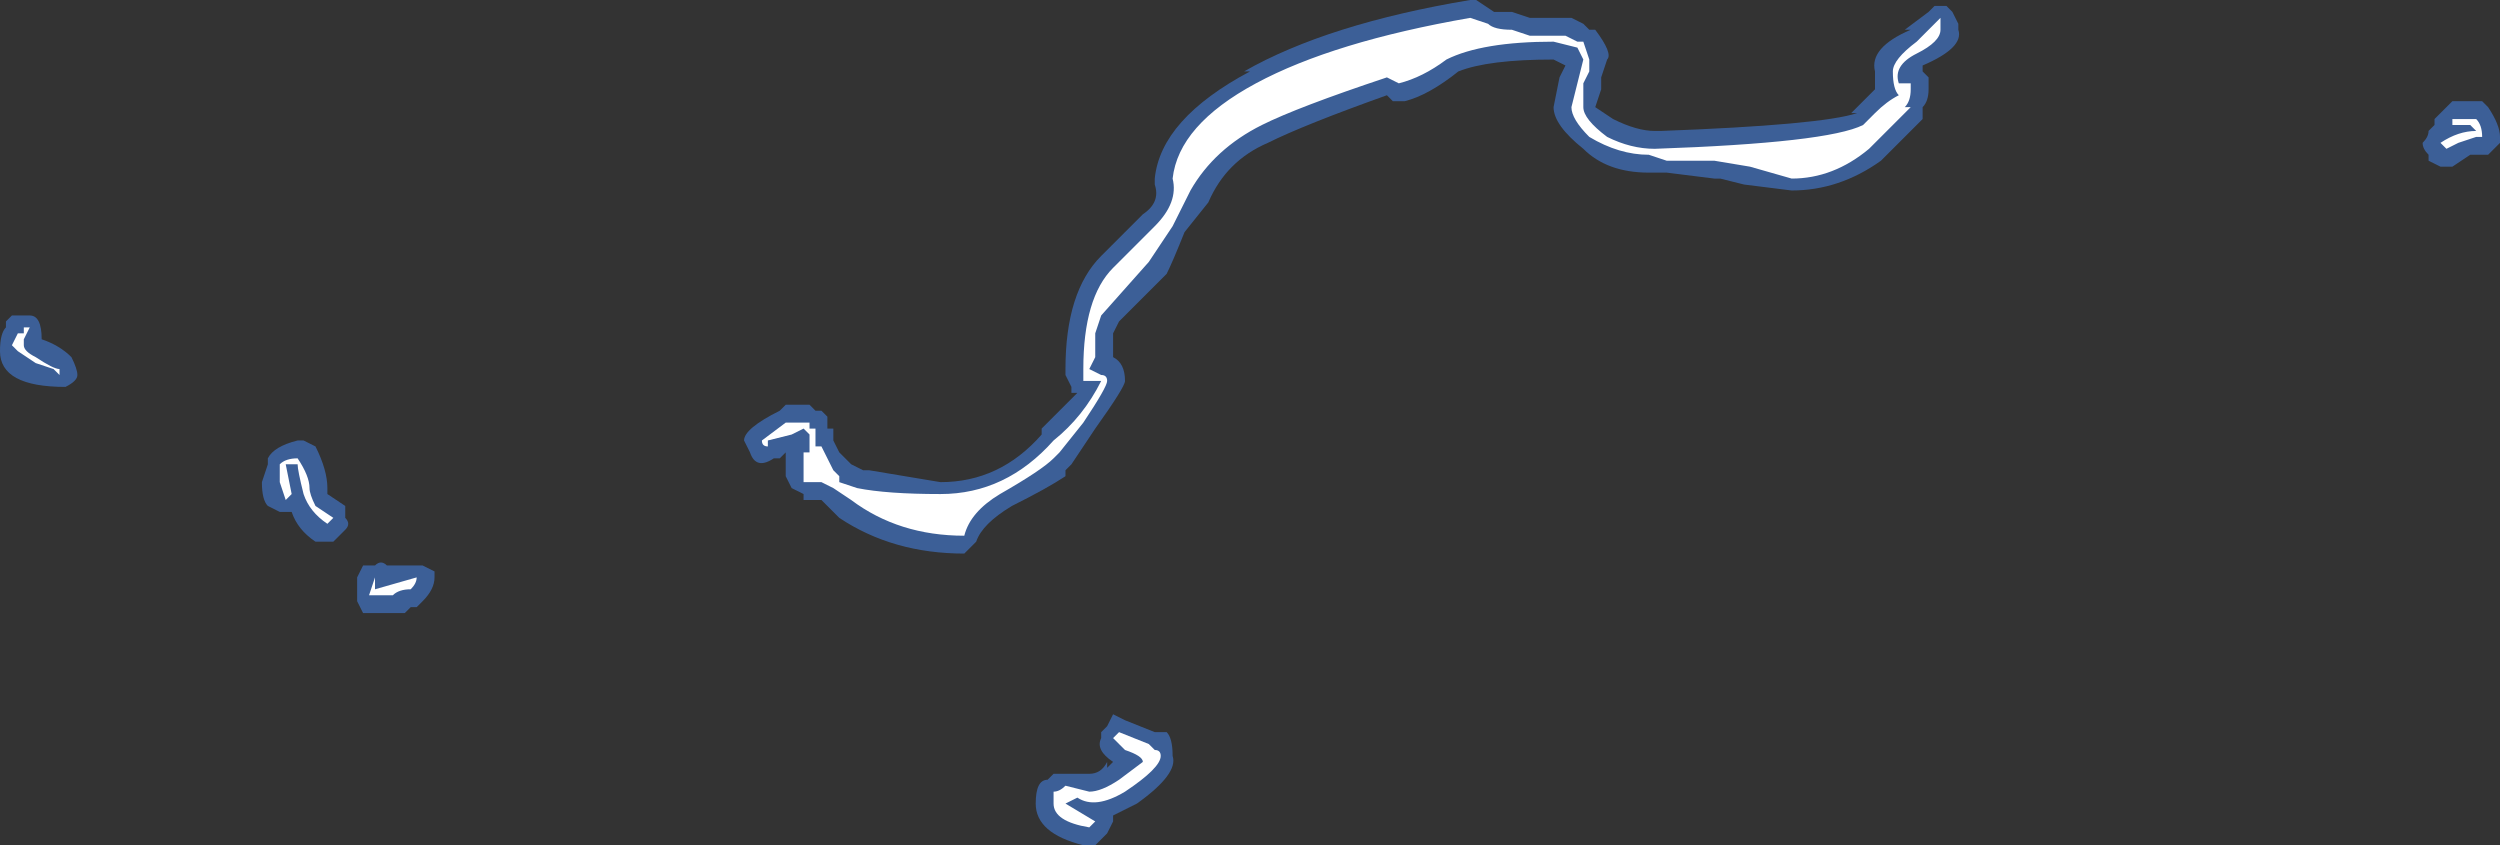 <?xml version="1.0" encoding="UTF-8" standalone="no"?>
<svg xmlns:ffdec="https://www.free-decompiler.com/flash" xmlns:xlink="http://www.w3.org/1999/xlink" ffdec:objectType="shape" height="7.1px" width="21.0px" xmlns="http://www.w3.org/2000/svg">
  <rect width="100%" height="100%" fill="#333333" stroke="none"/>
  <g transform="matrix(1.0, 0.0, 0.0, 1.0, 11.1, 8.3)">
    <path d="M9.3 -7.2 L9.35 -7.25 9.35 -7.3 9.5 -7.45 9.75 -7.45 9.8 -7.4 Q9.9 -7.25 9.9 -7.15 L9.9 -7.1 9.8 -7.0 9.65 -7.0 9.5 -6.9 9.4 -6.9 9.3 -6.95 9.3 -7.0 Q9.25 -7.05 9.25 -7.1 9.3 -7.15 9.3 -7.2 M1.3 -8.3 L1.45 -8.2 1.6 -8.2 1.75 -8.15 2.1 -8.15 2.2 -8.1 2.25 -8.05 2.3 -8.05 Q2.45 -7.85 2.4 -7.8 L2.35 -7.65 2.35 -7.55 2.3 -7.4 2.45 -7.3 Q2.65 -7.2 2.8 -7.2 L2.85 -7.2 Q4.2 -7.25 4.5 -7.35 L4.45 -7.35 4.65 -7.55 Q4.65 -7.6 4.65 -7.7 4.6 -7.9 4.95 -8.05 L4.9 -8.05 5.1 -8.2 5.15 -8.25 5.25 -8.25 5.3 -8.2 5.35 -8.1 5.35 -8.05 Q5.4 -7.9 5.05 -7.75 L5.05 -7.7 5.1 -7.65 5.1 -7.55 Q5.1 -7.45 5.05 -7.4 L5.05 -7.3 4.7 -6.95 Q4.35 -6.7 3.95 -6.7 L3.55 -6.75 3.35 -6.8 3.3 -6.8 2.9 -6.85 2.75 -6.85 Q2.4 -6.85 2.2 -7.05 1.95 -7.25 1.95 -7.4 L2.0 -7.65 2.05 -7.75 1.95 -7.8 Q1.4 -7.8 1.15 -7.7 0.9 -7.5 0.7 -7.45 L0.6 -7.45 0.55 -7.5 Q-0.15 -7.25 -0.45 -7.1 -0.8 -6.95 -0.95 -6.6 L-1.15 -6.35 Q-1.25 -6.1 -1.3 -6.0 L-1.7 -5.6 -1.75 -5.5 -1.75 -5.3 Q-1.65 -5.25 -1.65 -5.1 -1.65 -5.05 -1.9 -4.7 L-2.1 -4.4 -2.15 -4.35 -2.15 -4.3 Q-2.3 -4.2 -2.6 -4.05 -2.85 -3.9 -2.9 -3.75 L-3.0 -3.65 Q-3.6 -3.65 -4.05 -3.95 L-4.2 -4.1 -4.35 -4.1 -4.35 -4.15 -4.45 -4.2 -4.5 -4.3 -4.5 -4.5 -4.55 -4.45 -4.6 -4.45 Q-4.75 -4.35 -4.8 -4.5 L-4.85 -4.6 Q-4.85 -4.7 -4.55 -4.85 L-4.5 -4.9 -4.3 -4.9 -4.25 -4.85 -4.2 -4.85 -4.15 -4.8 -4.15 -4.7 -4.1 -4.7 -4.1 -4.6 -4.05 -4.5 -3.95 -4.4 -3.85 -4.35 -3.8 -4.35 -3.2 -4.25 Q-2.7 -4.25 -2.35 -4.65 L-2.35 -4.7 -2.05 -5.0 -2.1 -5.0 -2.1 -5.05 -2.15 -5.15 -2.15 -5.2 Q-2.15 -5.85 -1.85 -6.15 L-1.5 -6.5 Q-1.35 -6.6 -1.4 -6.75 L-1.4 -6.8 Q-1.35 -7.3 -0.6 -7.7 L-0.65 -7.7 Q0.05 -8.1 1.25 -8.3 L1.3 -8.3 M-8.45 -4.55 Q-8.35 -4.35 -8.35 -4.2 L-8.35 -4.15 -8.2 -4.05 -8.2 -3.95 Q-8.15 -3.9 -8.2 -3.85 L-8.3 -3.75 -8.45 -3.75 Q-8.6 -3.85 -8.65 -4.0 L-8.75 -4.0 -8.85 -4.05 Q-8.9 -4.1 -8.9 -4.25 L-8.85 -4.4 -8.85 -4.45 Q-8.8 -4.55 -8.6 -4.6 L-8.55 -4.6 -8.45 -4.55 M-7.55 -3.55 L-7.45 -3.5 -7.45 -3.45 Q-7.45 -3.35 -7.55 -3.25 L-7.6 -3.2 -7.65 -3.2 -7.7 -3.15 -7.95 -3.15 Q-8.0 -3.15 -8.05 -3.15 L-8.1 -3.25 -8.1 -3.45 -8.05 -3.55 -7.95 -3.55 Q-7.9 -3.6 -7.85 -3.55 L-7.55 -3.55 M-10.85 -5.65 Q-10.75 -5.65 -10.75 -5.45 -10.6 -5.4 -10.5 -5.3 -10.45 -5.2 -10.45 -5.15 -10.45 -5.1 -10.55 -5.05 -11.1 -5.05 -11.1 -5.35 -11.1 -5.5 -11.05 -5.55 L-11.05 -5.6 -11.0 -5.65 -10.85 -5.65 M-3.9 -4.35 L-3.9 -4.35 M-1.4 -2.15 L-1.3 -2.15 Q-1.25 -2.1 -1.25 -1.95 -1.2 -1.8 -1.55 -1.55 L-1.75 -1.45 -1.75 -1.4 -1.8 -1.3 -1.9 -1.2 -2.0 -1.2 Q-2.4 -1.3 -2.4 -1.55 -2.4 -1.75 -2.3 -1.75 L-2.25 -1.8 -1.95 -1.8 Q-1.85 -1.8 -1.8 -1.9 L-1.8 -1.85 -1.75 -1.9 Q-1.9 -2.0 -1.85 -2.1 L-1.85 -2.15 -1.8 -2.2 -1.75 -2.3 -1.65 -2.25 -1.4 -2.15" fill="#437edb" fill-opacity="0.6" fill-rule="evenodd" stroke="none"/>
    <path d="M9.5 -7.3 L9.7 -7.3 Q9.75 -7.25 9.75 -7.15 L9.7 -7.15 9.55 -7.1 9.45 -7.05 9.4 -7.1 Q9.55 -7.2 9.7 -7.2 L9.65 -7.25 9.5 -7.25 9.5 -7.3 M0.65 -7.6 L0.55 -7.65 Q-0.2 -7.4 -0.5 -7.25 -0.9 -7.05 -1.1 -6.7 L-1.25 -6.4 -1.45 -6.1 -1.85 -5.65 -1.9 -5.5 -1.9 -5.3 -1.95 -5.2 -1.85 -5.15 Q-1.8 -5.15 -1.8 -5.1 -1.8 -5.05 -2.0 -4.75 L-2.2 -4.5 -2.25 -4.45 Q-2.35 -4.35 -2.7 -4.15 -2.95 -4.0 -3.0 -3.8 -3.55 -3.8 -3.95 -4.1 L-4.1 -4.2 -4.2 -4.25 -4.35 -4.25 -4.35 -4.5 -4.3 -4.5 -4.3 -4.65 -4.35 -4.7 -4.45 -4.65 -4.65 -4.6 -4.65 -4.55 Q-4.7 -4.55 -4.7 -4.6 L-4.5 -4.75 -4.3 -4.75 -4.3 -4.7 -4.25 -4.7 -4.25 -4.55 -4.2 -4.55 -4.1 -4.35 -4.05 -4.3 -4.05 -4.25 -3.9 -4.2 Q-3.65 -4.15 -3.2 -4.15 -2.65 -4.15 -2.25 -4.6 -2.0 -4.8 -1.85 -5.1 L-2.0 -5.1 -2.0 -5.2 Q-2.0 -5.8 -1.75 -6.05 L-1.4 -6.4 Q-1.2 -6.6 -1.25 -6.8 -1.2 -7.25 -0.55 -7.6 0.1 -7.95 1.25 -8.15 L1.4 -8.1 Q1.45 -8.05 1.6 -8.05 L1.75 -8.0 2.05 -8.0 2.15 -7.95 2.2 -7.95 2.25 -7.8 2.25 -7.7 2.2 -7.6 2.2 -7.4 Q2.2 -7.3 2.4 -7.15 2.6 -7.05 2.8 -7.05 4.25 -7.1 4.55 -7.25 L4.65 -7.35 Q4.75 -7.45 4.85 -7.5 4.8 -7.55 4.8 -7.7 4.8 -7.8 5.0 -7.95 L5.2 -8.15 5.2 -8.05 Q5.2 -7.95 5.0 -7.85 4.8 -7.75 4.85 -7.6 L4.95 -7.6 Q4.95 -7.65 4.95 -7.55 4.95 -7.45 4.9 -7.4 L4.95 -7.4 4.6 -7.05 Q4.3 -6.8 3.95 -6.8 L3.6 -6.9 3.3 -6.95 2.9 -6.95 2.75 -7.0 Q2.5 -7.0 2.25 -7.15 2.1 -7.3 2.1 -7.4 L2.2 -7.8 2.15 -7.9 1.95 -7.95 Q1.35 -7.95 1.05 -7.8 0.85 -7.65 0.65 -7.6 M-8.65 -4.15 L-8.7 -4.1 -8.75 -4.25 -8.75 -4.4 Q-8.7 -4.45 -8.6 -4.45 -8.5 -4.3 -8.5 -4.2 -8.5 -4.15 -8.45 -4.05 L-8.3 -3.95 -8.35 -3.9 Q-8.5 -4.0 -8.55 -4.15 -8.6 -4.35 -8.6 -4.4 L-8.7 -4.4 -8.65 -4.15 M-10.9 -5.5 L-10.9 -5.55 -10.85 -5.55 -10.9 -5.45 -10.9 -5.4 Q-10.9 -5.35 -10.8 -5.3 -10.65 -5.2 -10.6 -5.2 L-10.6 -5.15 -10.65 -5.2 -10.8 -5.25 -10.95 -5.35 -11.0 -5.4 -10.95 -5.5 -10.9 -5.5 M-7.6 -3.45 Q-7.6 -3.4 -7.65 -3.35 -7.75 -3.35 -7.8 -3.3 L-8.0 -3.3 -7.95 -3.45 -7.95 -3.35 -7.6 -3.45 M-1.35 -1.95 Q-1.35 -1.85 -1.65 -1.65 -1.9 -1.5 -2.05 -1.6 L-2.15 -1.55 -1.9 -1.4 -1.95 -1.35 Q-2.25 -1.4 -2.25 -1.55 L-2.25 -1.65 Q-2.2 -1.65 -2.15 -1.7 L-1.95 -1.65 Q-1.85 -1.65 -1.7 -1.75 L-1.5 -1.9 Q-1.5 -1.95 -1.65 -2.0 L-1.75 -2.1 -1.7 -2.15 -1.45 -2.05 -1.4 -2.0 Q-1.35 -2.0 -1.35 -1.95" fill="#ffffff" fill-rule="evenodd" stroke="none"/>
  </g>
</svg>

